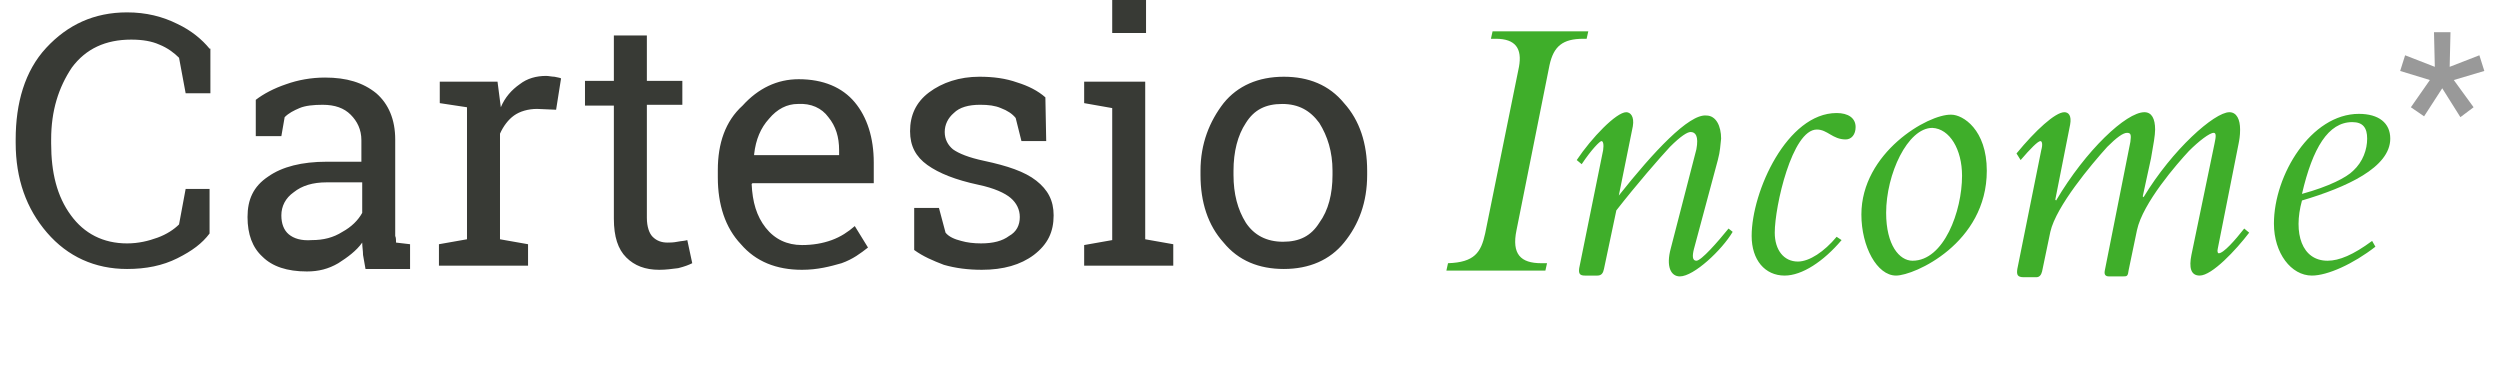 <?xml version="1.0" encoding="utf-8"?>
<!-- Generator: Adobe Illustrator 18.1.1, SVG Export Plug-In . SVG Version: 6.00 Build 0)  -->
<svg version="1.1" id="Capa_1" xmlns="http://www.w3.org/2000/svg" xmlns:xlink="http://www.w3.org/1999/xlink" x="0px" y="0px"
	 width="303px" height="44.2px" viewBox="270.1 281.8 303 44.2" enable-background="new 270.1 281.8 303 44.2" xml:space="preserve"
	>
<g>
	<path fill="#383A35" d="M419.6,302.5c0-2.3,0.5-4.3,1.5-5.8c1-1.6,2.4-2.3,4.4-2.3s3.4,0.8,4.5,2.3c1,1.6,1.6,3.5,1.6,5.8v0.5
		c0,2.3-0.5,4.3-1.6,5.8c-1,1.6-2.4,2.3-4.4,2.3s-3.5-0.8-4.5-2.3c-1-1.6-1.5-3.5-1.5-5.8V302.5z M415.6,303c0,3.3,0.9,6.1,2.8,8.2
		c1.8,2.2,4.3,3.2,7.3,3.2c3.1,0,5.6-1.1,7.3-3.2c1.8-2.2,2.8-4.9,2.8-8.2v-0.5c0-3.3-0.9-6.1-2.8-8.2c-1.8-2.2-4.3-3.2-7.3-3.2
		c-3.1,0-5.6,1.1-7.3,3.2c-1.7,2.2-2.8,4.9-2.8,8.2V303z M409,281.6h-4.1v4.2h4.1V281.6z M401.5,314h10.8v-2.6l-3.4-0.6v-19.1h-7.4
		v2.6l3.4,0.6v16l-3.4,0.6L401.5,314L401.5,314z M396.8,293.6c-0.9-0.8-2.1-1.4-3.4-1.8c-1.4-0.5-2.9-0.7-4.6-0.7
		c-2.4,0-4.5,0.7-6.1,1.9s-2.3,2.8-2.3,4.7c0,1.8,0.7,3.1,2.1,4.1s3.4,1.8,6.2,2.4c1.9,0.4,3.2,1,3.9,1.6c0.7,0.6,1.1,1.4,1.1,2.3
		c0,1-0.4,1.8-1.3,2.3c-0.8,0.6-1.9,0.9-3.4,0.9c-0.9,0-1.7-0.1-2.4-0.3c-0.8-0.2-1.5-0.5-1.9-1l-0.8-3h-3v5.1
		c1.1,0.8,2.3,1.3,3.6,1.8c1.4,0.4,2.9,0.6,4.6,0.6c2.6,0,4.7-0.6,6.3-1.8c1.7-1.3,2.4-2.8,2.4-4.8c0-1.8-0.7-3.1-2.1-4.2
		c-1.4-1.1-3.5-1.8-6.3-2.4c-1.9-0.4-3.1-0.9-3.8-1.4c-0.6-0.5-1-1.2-1-2.1c0-0.9,0.4-1.7,1.1-2.3c0.7-0.7,1.8-1,3.2-1
		c1,0,1.8,0.1,2.5,0.4c0.8,0.3,1.4,0.7,1.8,1.2l0.7,2.8h3L396.8,293.6z M370.5,296c0.9,1.1,1.3,2.4,1.3,4v0.6h-10.3v-0.1
		c0.2-1.8,0.8-3.2,1.8-4.3c1-1.2,2.2-1.8,3.5-1.8C368.4,294.3,369.7,294.9,370.5,296 M372.1,313.7c1.4-0.5,2.3-1.2,3.2-1.9l-1.6-2.6
		c-0.8,0.7-1.7,1.3-2.8,1.7c-1.1,0.4-2.3,0.6-3.6,0.6c-1.8,0-3.3-0.7-4.4-2.1c-1.1-1.4-1.6-3.1-1.7-5.3l0.1-0.1H376v-2.5
		c0-3-0.8-5.5-2.3-7.3s-3.8-2.8-6.8-2.8c-2.6,0-4.9,1.1-6.8,3.2c-2.1,1.9-3,4.6-3,7.8v0.9c0,3.3,0.9,6.1,2.8,8.1
		c1.8,2.1,4.3,3.1,7.4,3.1C369.2,314.5,370.7,314.1,372.1,313.7 M344.5,286.1v5.5H341v3h3.5v13.7c0,2.2,0.5,3.7,1.5,4.7
		c1,1,2.3,1.5,4,1.5c0.8,0,1.5-0.1,2.3-0.2c0.8-0.2,1.3-0.4,1.7-0.6l-0.6-2.8c-0.3,0.1-0.7,0.1-1.2,0.2c-0.5,0.1-0.9,0.1-1.2,0.1
		c-0.7,0-1.3-0.2-1.8-0.7c-0.4-0.4-0.7-1.2-0.7-2.3v-13.7h4.3v-2.9h-4.3v-5.5H344.5z M326.7,294.8v16l-3.4,0.6v2.6h10.8v-2.6
		l-3.4-0.6V298c0.4-0.9,1-1.7,1.7-2.2c0.7-0.5,1.7-0.8,2.8-0.8l2.3,0.1l0.6-3.8c-0.2-0.1-0.4-0.1-0.8-0.2c-0.3,0-0.7-0.1-1-0.1
		c-1.2,0-2.3,0.3-3.2,1c-1,0.7-1.8,1.6-2.3,2.8l-0.4-3.1h-7v2.6L326.7,294.8z M305.1,310.2c-0.6-0.5-0.9-1.3-0.9-2.3
		c0-1.1,0.5-2.1,1.5-2.8c1-0.8,2.3-1.2,4-1.2h4.3v3.7c-0.5,0.9-1.3,1.7-2.4,2.3c-1.1,0.7-2.3,1-3.7,1
		C306.6,311,305.7,310.7,305.1,310.2 M319.8,314v-2.6l-1.7-0.2c0-0.3,0-0.6-0.1-0.8c0-0.3,0-0.6,0-0.9v-10.8c0-2.4-0.8-4.3-2.3-5.6
		c-1.6-1.3-3.6-1.9-6.2-1.9c-1.7,0-3.3,0.3-4.7,0.8c-1.5,0.5-2.8,1.2-3.7,1.9v4.4h3.1l0.4-2.3c0.5-0.5,1.1-0.8,1.8-1.1
		s1.7-0.4,2.8-0.4c1.5,0,2.6,0.4,3.4,1.2c0.8,0.8,1.3,1.8,1.3,3.1v2.6h-4.2c-3,0-5.4,0.6-7.1,1.8c-1.8,1.2-2.5,2.8-2.5,4.9
		c0,2.1,0.6,3.7,1.8,4.8c1.2,1.2,3,1.8,5.4,1.8c1.4,0,2.6-0.3,3.8-1c1.1-0.7,2.2-1.5,2.9-2.5c0,0.5,0.1,1,0.1,1.5
		c0.1,0.5,0.2,1.1,0.3,1.7h5.4V314H319.8z M295.5,287.7c-0.9-1.1-2.2-2.2-3.9-3c-1.8-0.9-3.8-1.4-6.1-1.4c-4,0-7.2,1.5-9.8,4.3
		s-3.7,6.7-3.7,11.1v0.4c0,4.4,1.3,8,3.8,10.9s5.8,4.4,9.7,4.4c2.3,0,4.3-0.4,6.1-1.3c1.8-0.9,3-1.8,3.9-3v-5.4h-2.9l-0.8,4.3
		c-0.6,0.6-1.5,1.2-2.6,1.6c-1.1,0.4-2.3,0.7-3.7,0.7c-2.9,0-5.2-1.2-6.8-3.4c-1.7-2.3-2.4-5.2-2.4-8.7v-0.5c0-3.5,0.9-6.3,2.5-8.7
		c1.7-2.3,4.1-3.4,7.2-3.4c1.4,0,2.5,0.2,3.4,0.6c1,0.4,1.8,1,2.4,1.6l0.8,4.3h3V287.7z"/>
	<path fill="#3FAE2A" d="M557,298.6c0,1.3-0.5,2.8-1.7,3.9c-0.8,0.8-2.9,1.9-6.2,2.8c1.3-5.6,3.2-8.7,6.1-8.7
		C556.5,296.6,557,297.3,557,298.6 M557.6,311c-2.3,1.7-4,2.4-5.4,2.4c-3.1,0-4.2-3.3-3.1-7.3c5.4-1.6,10.7-4,10.7-7.5
		c0-1.9-1.4-3-3.8-3c-5.8,0-10.3,7.4-10.3,13.3c0,3.6,2.1,6.3,4.6,6.3c1.9,0,5-1.4,7.7-3.5L557.6,311z M515,301.2
		c1.2-1.4,2.1-2.3,2.4-2.3c0.2,0,0.3,0.4,0.1,1.1l-2.9,14.4c-0.1,0.7,0,1,0.8,1h1.5c0.4,0,0.6-0.3,0.7-0.7l1-4.8
		c0.7-3.1,5-8.2,6.9-10.3c1.1-1.1,1.9-1.7,2.4-1.7c0.5,0,0.5,0.3,0.4,1.1l-3.1,15.6c-0.1,0.5,0.1,0.7,0.5,0.7h1.7
		c0.5,0,0.6,0,0.7-0.8l1-4.8c0.7-3.3,4.9-8.1,6.3-9.6c1.2-1.2,2.5-2.2,3-2.2c0.3,0,0.3,0.4,0.1,1.3l-2.8,13.5
		c-0.3,1.5-0.1,2.5,1,2.5c1.5,0,4.4-3.1,6-5.2l-0.6-0.5c-1.1,1.4-2.5,3-3.1,3c-0.1,0-0.2-0.2-0.1-0.6l2.5-12.6
		c0.1-0.5,0.2-1,0.2-1.8c0-1.2-0.4-2.1-1.3-2.1c-1.8,0-6.9,4.5-10.4,10.3l-0.1-0.1l1-4.6c0.3-1.7,0.5-2.8,0.5-3.5
		c0-1.3-0.4-2.1-1.3-2.1c-2.2,0-7.1,4.6-10.7,10.7l-0.1-0.1l1.8-9.1c0.2-1.1-0.2-1.5-0.7-1.5c-1.1,0-3.5,2.2-5.8,5L515,301.2z
		 M507.9,303.1c0,4.3-2.2,10.3-6,10.3c-1.6,0-3.2-1.9-3.2-5.8c0-4.7,2.6-10.3,5.6-10.3C506.4,297.4,507.9,299.9,507.9,303.1
		 M495.7,307.8c0,3.9,1.9,7.4,4.2,7.4c2.2,0,11-3.9,11-12.7c0-5-2.9-6.8-4.3-6.8C503.8,295.6,495.7,300.3,495.7,307.8 M492.7,310.5
		c-1.5,1.8-3.3,3-4.7,3c-1.7,0-2.8-1.4-2.8-3.5c0-3.2,2.1-12.5,5.1-12.5c1.3,0,1.9,1.2,3.5,1.2c0.7,0,1.2-0.6,1.2-1.5
		c0-1.1-0.9-1.7-2.3-1.7c-6,0-10.3,9.5-10.3,14.9c0,2.9,1.6,4.8,4,4.8c2.1,0,4.7-1.7,6.9-4.3L492.7,310.5z M466.3,305.5l1.7-8.4
		c0.2-1.2-0.3-1.7-0.8-1.7c-1.2,0-4.2,3.1-6,5.8l0.6,0.5c1.2-1.8,2.2-2.8,2.4-2.8c0.2,0,0.3,0.4,0.2,1.1l-2.9,14.3
		c-0.1,0.7,0.1,0.9,0.7,0.9h1.5c0.5,0,0.7-0.3,0.8-0.8l1.5-7.1c2.5-3.2,5.2-6.3,6.5-7.7c1.3-1.3,2.1-1.8,2.5-1.8
		c0.6,0,1,0.5,0.7,2.1l-3.1,12c-0.6,2.2,0,3.4,1.1,3.4c1.7,0,5.1-3.2,6.4-5.4l-0.5-0.4c-1.3,1.6-3.3,3.9-3.9,3.9
		c-0.5,0-0.5-0.6-0.3-1.4l2.9-10.8c0.3-1.1,0.3-1.8,0.4-2.6c0-1.5-0.6-2.8-1.8-2.8C474.8,295.6,470.5,300.2,466.3,305.5L466.3,305.5
		L466.3,305.5z M457.9,289.7c0.5-2.3,1.6-3.2,4.1-3.2h0.4l0.2-0.9H451l-0.2,0.9h0.6c2.4,0,3.2,1.2,2.8,3.4l-4.1,20.2
		c-0.5,2.3-1.3,3.5-4.5,3.6l-0.2,0.9h12l0.2-0.9h-0.7c-2.5,0-3.6-1.1-3-4L457.9,289.7z"/>
</g>
<g>
	<path fill="#999999" d="M564.6,291.5l-3.6-1.1l0.6-1.9l3.6,1.4l-0.1-4.2h2l-0.1,4.2l3.6-1.4l0.6,1.9l-3.7,1.1l2.4,3.3l-1.6,1.2
		l-2.2-3.5l-2.2,3.4l-1.6-1.1L564.6,291.5z"/>
</g>
</svg>
